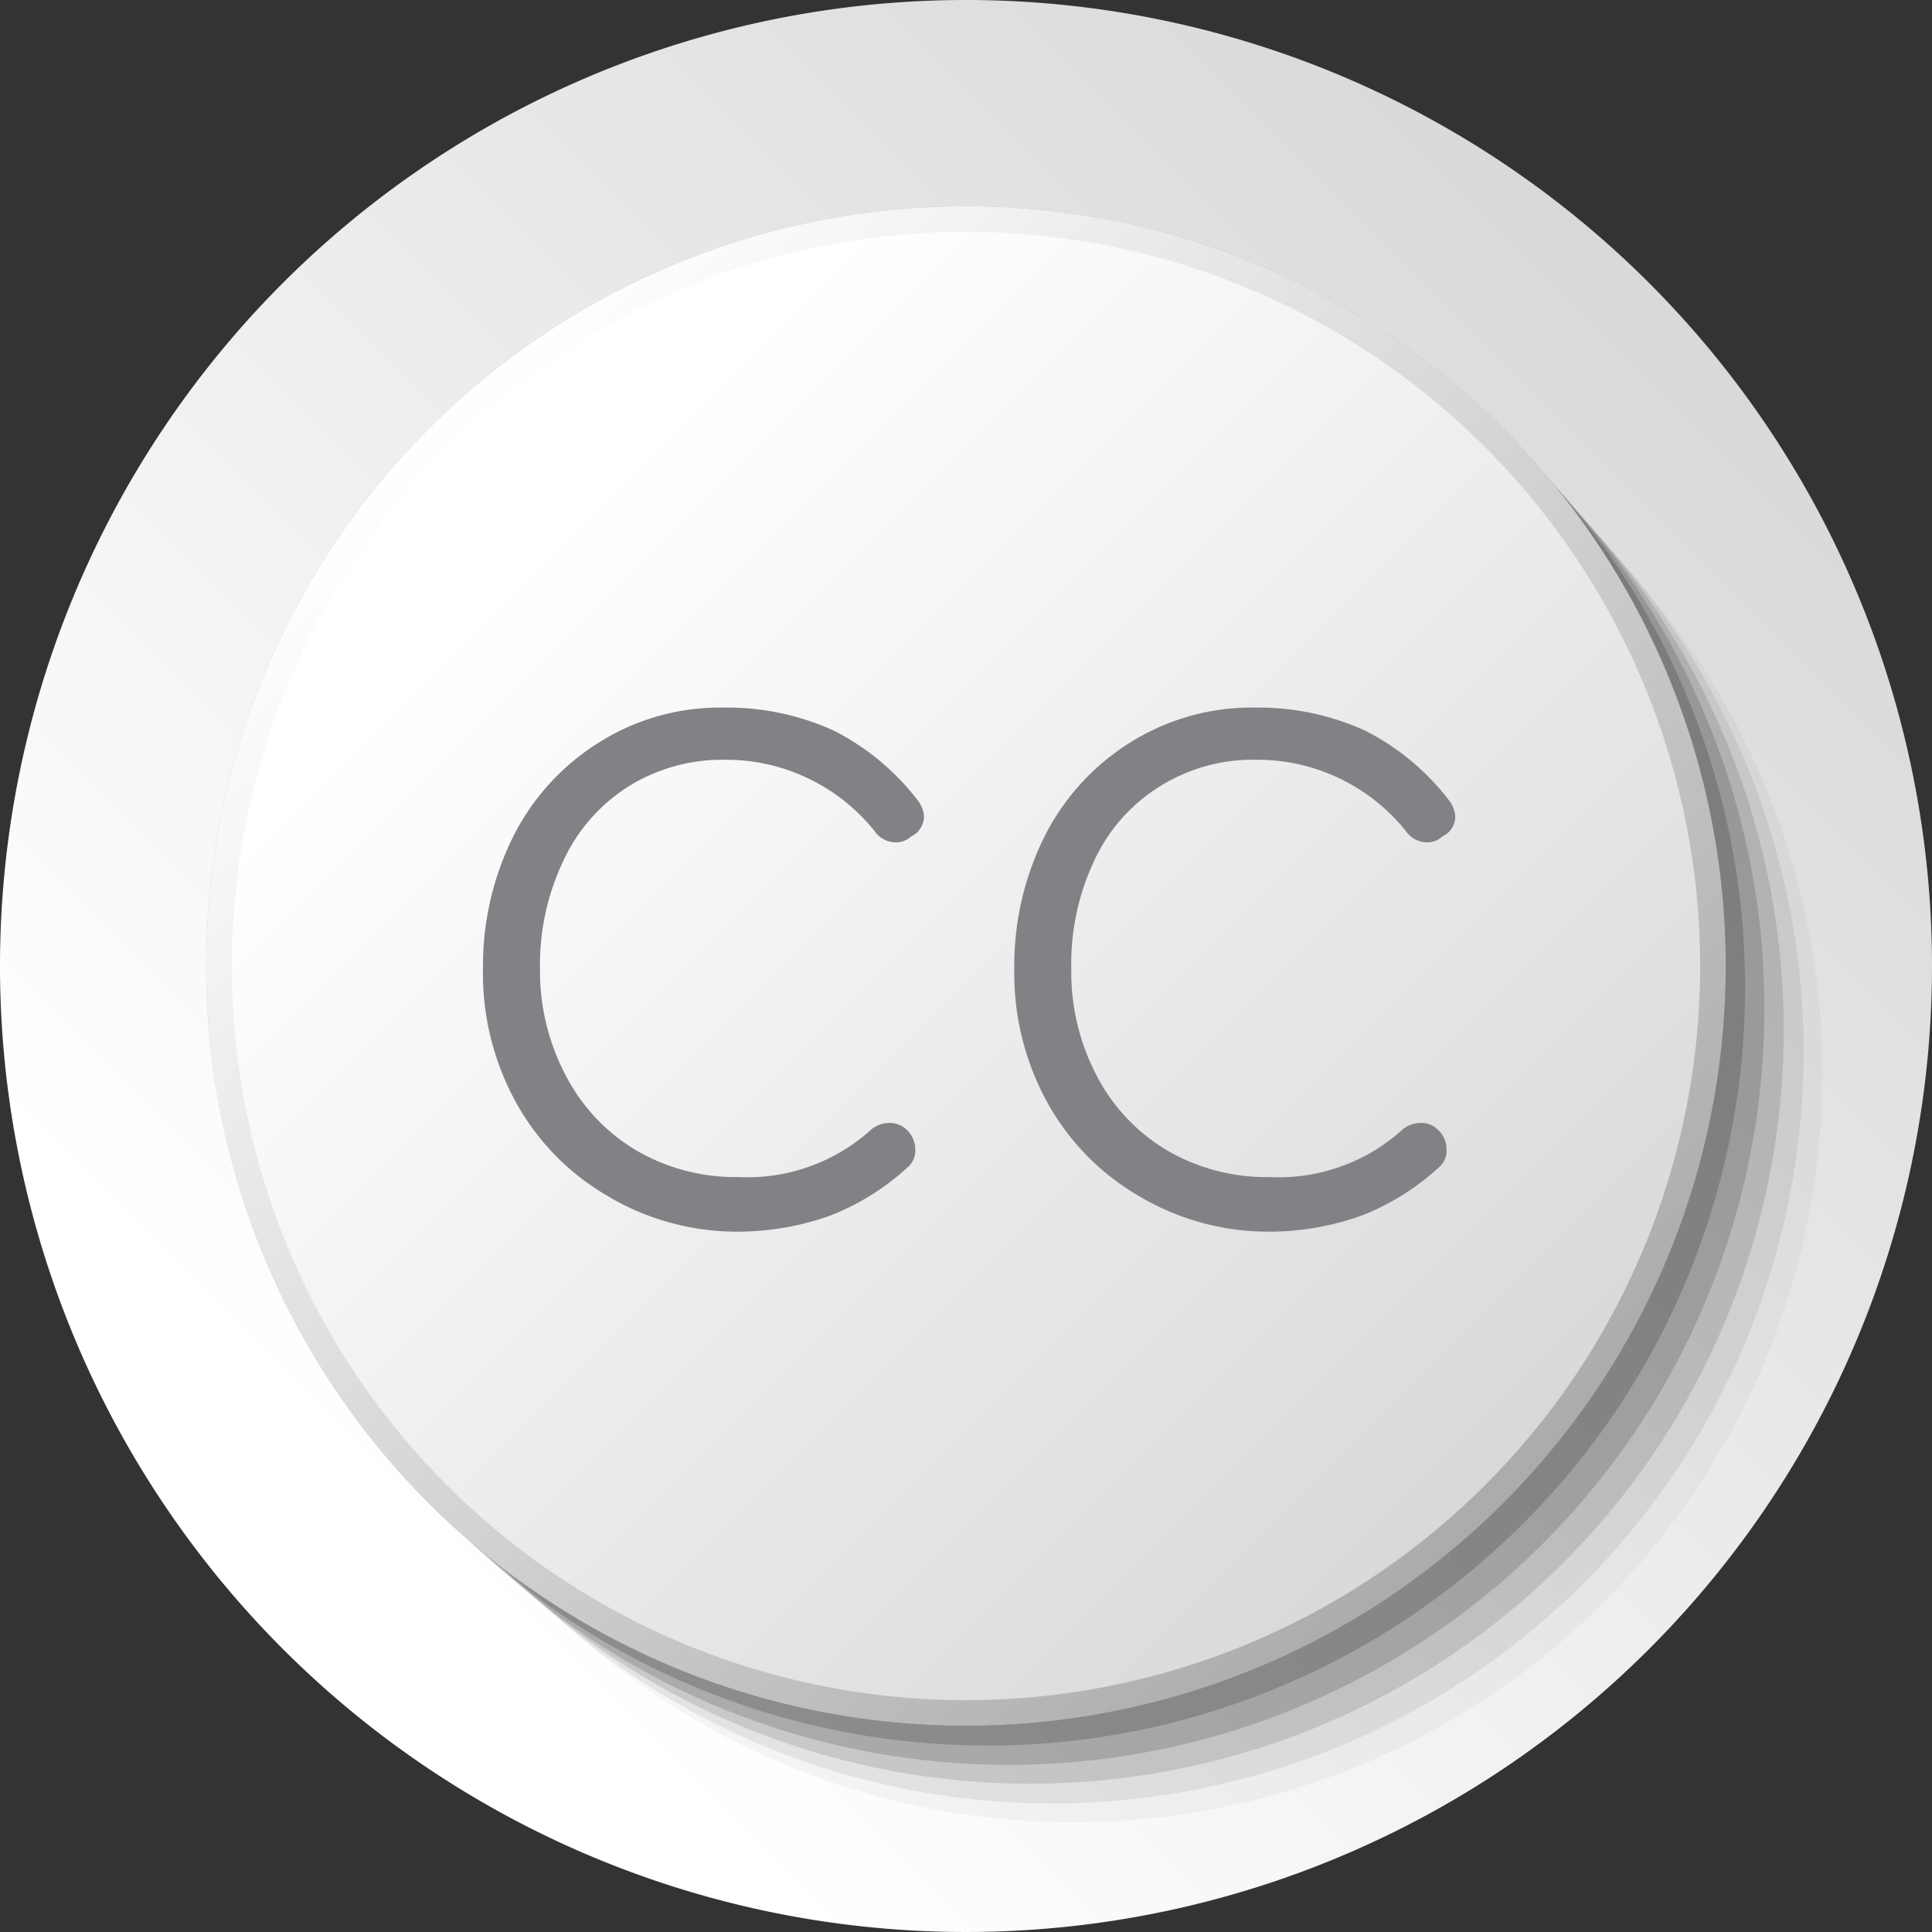 <svg id="Layer_11" data-name="Layer 11" xmlns="http://www.w3.org/2000/svg" xmlns:xlink="http://www.w3.org/1999/xlink" viewBox="0 0 40 40"><rect x="0" y="0" width="40" height="40" fill="#333333" stroke="none"/><defs><style>.cls-1{fill:url(#linear-gradient);}.cls-2,.cls-3,.cls-4,.cls-5,.cls-6,.cls-7,.cls-8{fill:#1a1a1a;}.cls-2{opacity:0;}.cls-3{opacity:0.04;}.cls-4{opacity:0.08;}.cls-5{opacity:0.13;}.cls-6{opacity:0.17;}.cls-7{opacity:0.21;}.cls-8{opacity:0.25;}.cls-9{fill:url(#linear-gradient-2);}.cls-10{fill:url(#linear-gradient-3);}.cls-11{fill:#808285;}</style><linearGradient id="linear-gradient" x1="5.86" y1="34.14" x2="34.14" y2="5.86" gradientUnits="userSpaceOnUse"><stop offset="0.09" stop-color="#fff"/><stop offset="1" stop-color="#d9d9d9"/></linearGradient><linearGradient id="linear-gradient-2" x1="8.87" y1="8.87" x2="31.12" y2="31.12" gradientUnits="userSpaceOnUse"><stop offset="0" stop-color="#fff"/><stop offset="1" stop-color="#ababab"/></linearGradient><linearGradient id="linear-gradient-3" x1="9.25" y1="9.25" x2="30.75" y2="30.75" xlink:href="#linear-gradient"/></defs><title>40 px cc</title><path class="cls-1" d="M40,20A20,20,0,1,1,20,0,20,20,0,0,1,40,20Z"/><circle class="cls-2" cx="22.67" cy="22.67" r="15.47" transform="translate(-8.62 15.67) rotate(-32.39)"/><circle class="cls-3" cx="22.22" cy="22.22" r="15.51" transform="translate(-8.46 29.01) rotate(-57.48)"/><circle class="cls-4" cx="21.78" cy="21.78" r="15.56" transform="translate(-8.97 23.53) rotate(-48.26)"/><path class="cls-5" d="M36.93,21.33a15.6,15.6,0,1,1-15.6-15.6A15.59,15.59,0,0,1,36.93,21.33Z"/><path class="cls-6" d="M36.53,20.89A15.65,15.65,0,1,1,20.89,5.24,15.64,15.64,0,0,1,36.53,20.89Z"/><path class="cls-7" d="M36.13,20.44A15.69,15.69,0,1,1,20.44,4.76,15.68,15.68,0,0,1,36.13,20.44Z"/><path class="cls-8" d="M35.73,20A15.73,15.73,0,1,1,20,4.27,15.73,15.73,0,0,1,35.73,20Z"/><path class="cls-9" d="M35.73,20A15.73,15.73,0,1,1,20,4.27,15.73,15.73,0,0,1,35.73,20Z"/><path class="cls-10" d="M35.2,20A15.2,15.2,0,1,1,20,4.8,15.21,15.21,0,0,1,35.2,20Z"/><path class="cls-11" d="M12.56,24.75a5.06,5.06,0,0,1-1.89-1.95A5.53,5.53,0,0,1,10,20.05a6,6,0,0,1,.64-2.76,4.88,4.88,0,0,1,1.78-1.93A4.7,4.7,0,0,1,15,14.65a5.31,5.31,0,0,1,2.27.48A5.09,5.09,0,0,1,19,16.57a.61.61,0,0,1,.13.33.46.46,0,0,1-.27.42.45.45,0,0,1-.31.12.53.53,0,0,1-.44-.23A3.94,3.94,0,0,0,15,15.73a3.67,3.67,0,0,0-2,.56,3.61,3.61,0,0,0-1.34,1.54,5,5,0,0,0-.48,2.22,4.63,4.63,0,0,0,.53,2.21,3.87,3.87,0,0,0,1.45,1.55,4.08,4.08,0,0,0,2.13.56A3.82,3.82,0,0,0,18,23.42a.58.58,0,0,1,.41-.17.48.48,0,0,1,.35.13.56.56,0,0,1,.19.43.45.45,0,0,1-.15.35,5.12,5.12,0,0,1-1.59,1,5.69,5.69,0,0,1-1.94.34A5.22,5.22,0,0,1,12.56,24.75Z"/><path class="cls-11" d="M23.56,24.75a5.06,5.06,0,0,1-1.89-1.95A5.53,5.53,0,0,1,21,20.05a6,6,0,0,1,.64-2.76,4.88,4.88,0,0,1,1.78-1.93A4.73,4.73,0,0,1,26,14.65a5.31,5.31,0,0,1,2.27.48A5.09,5.09,0,0,1,30,16.57a.61.61,0,0,1,.13.33.46.46,0,0,1-.27.42.45.45,0,0,1-.31.12.53.53,0,0,1-.44-.23A3.94,3.94,0,0,0,26,15.73a3.62,3.62,0,0,0-2,.56,3.56,3.56,0,0,0-1.35,1.54,5,5,0,0,0-.47,2.22,4.62,4.62,0,0,0,.52,2.21,3.87,3.87,0,0,0,1.45,1.55,4.08,4.08,0,0,0,2.13.56A3.82,3.82,0,0,0,29,23.42a.58.58,0,0,1,.41-.17.48.48,0,0,1,.35.13.56.56,0,0,1,.19.43.45.45,0,0,1-.15.35,5.12,5.12,0,0,1-1.59,1,5.65,5.65,0,0,1-1.94.34A5.22,5.22,0,0,1,23.56,24.75Z"/></svg>